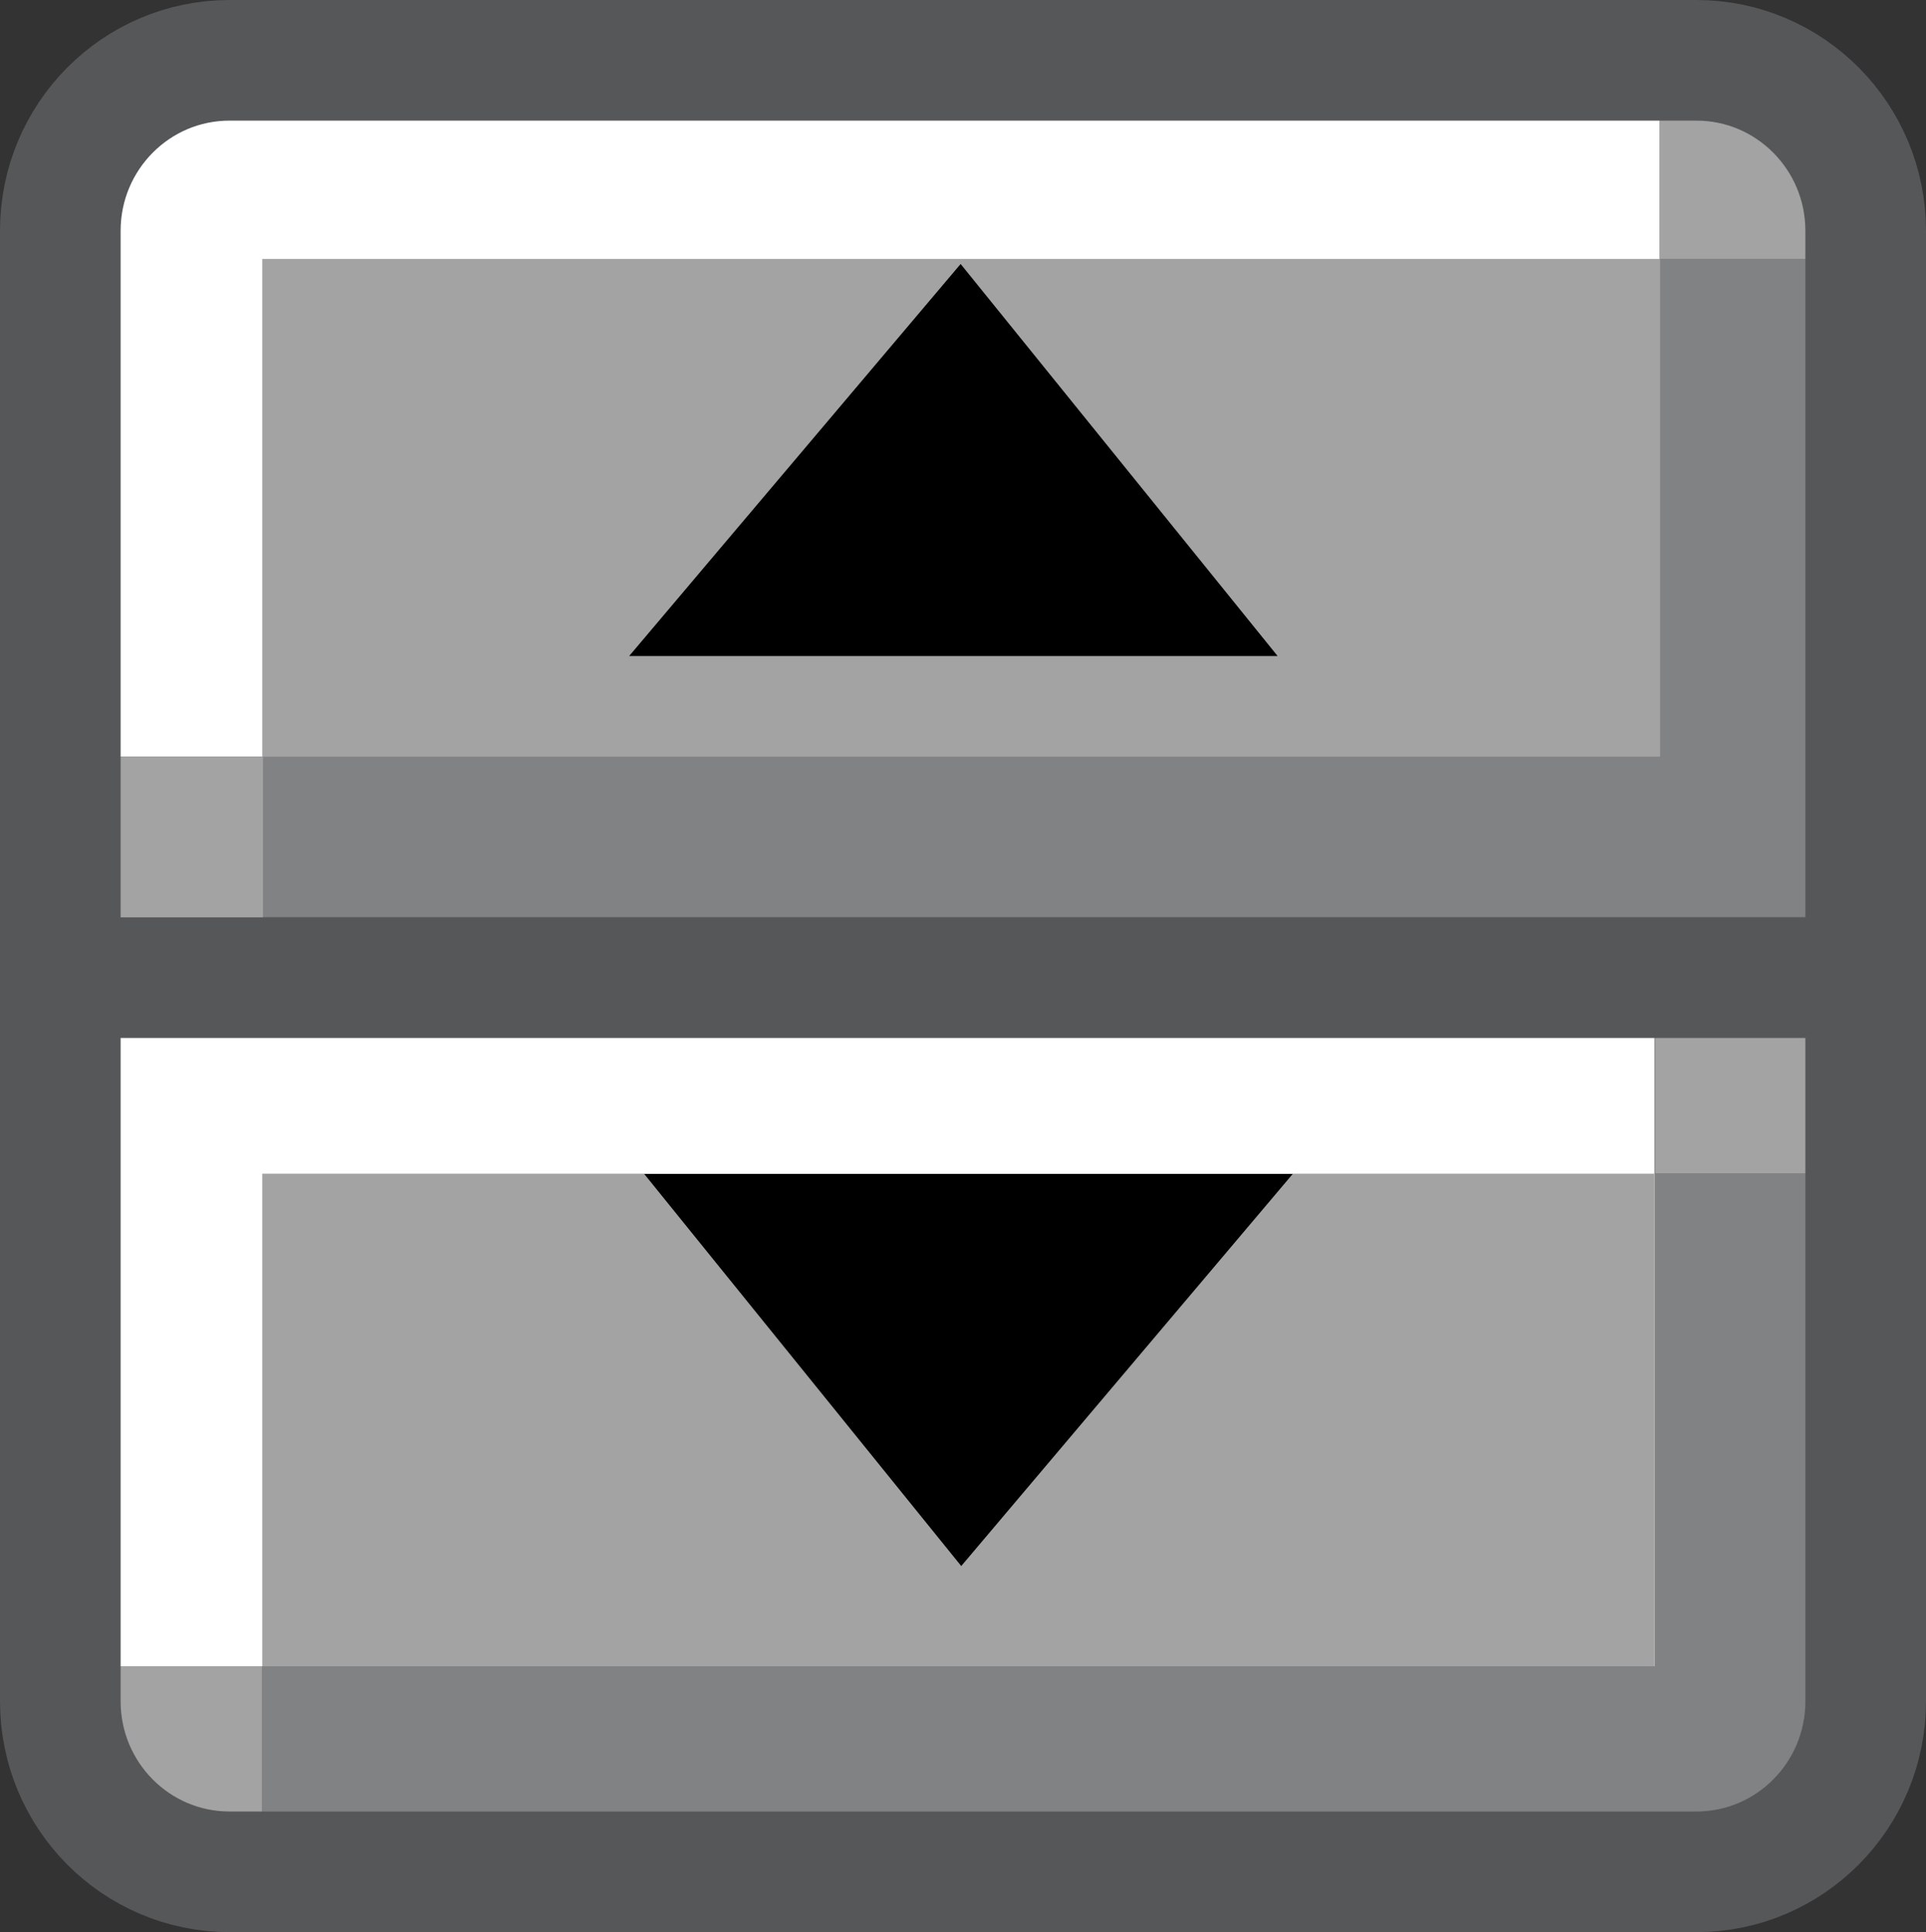 <?xml version="1.0" encoding="utf-8"?>
<!-- Generator: Adobe Illustrator 11 Build 196, SVG Export Plug-In . SVG Version: 6.0.0 Build 78)  -->
<!DOCTYPE svg PUBLIC "-//W3C//DTD SVG 1.0//EN"    "http://www.w3.org/TR/2001/REC-SVG-20010904/DTD/svg10.dtd">
<svg  xmlns="http://www.w3.org/2000/svg" xmlns:xlink="http://www.w3.org/1999/xlink" xmlns:a="http://ns.adobe.com/AdobeSVGViewerExtensions/3.0/"
	 width="127.723" height="128.141" viewBox="0 0 127.723 128.141"
	 style="overflow:visible;enable-background:new 0 0 127.723 128.141" xml:space="preserve">
	<rect x="0" y="0" width="127.723" height="128.141" fill="#333333" stroke="none"/>
	<style type="text/css">
	<![CDATA[
		.st0{fill:#808284;}
		.st1{fill:none;stroke:#000000;}
		.st2{fill:#FFFFFF;}
		.st3{fill:none;stroke:#565758;stroke-width:8;}
		.st4{fill:#A3A3A4;}
	]]>
	</style>
		<g id="Layer_3">
			<rect x="5.968" y="77.84" class="st0" width="114.756" height="46"/> 
			<rect x="5.635" y="14.841" class="st0" width="114.756" height="45.999"/> 
			<rect x="6.878" y="63.727" class="st2" width="102.846" height="46.78"/> 
			<rect x="17.391" y="77.84" class="st4" width="92.333" height="32.667"/> 
			<rect x="7.211" y="5.727" class="st2" width="102.846" height="44.446"/> 
			<rect x="5.687" y="110.507" class="st4" width="11.679" height="10.833"/> 
			<rect x="109.75" y="67.007" class="st4" width="11.678" height="10.833"/> 
			<rect x="110.04" y="6.332" class="st4" width="11.678" height="10.833"/> 
			<rect x="17.391" y="17.174" class="st4" width="92.667" height="33"/> 
			<rect x="5.76" y="50.173" class="st4" width="11.678" height="10.833"/> 
			<line class="st3" x1="4" y1="64.84" x2="123.723" y2="64.84"/>
			<polygon points="63.704,17.507 84.724,43.507 41.724,43.507 "/>
			<polygon points="63.745,103.861 42.724,77.861 85.724,77.861 "/>
			<path class="st3" d="M123.723,112.833c0,6.248-5.027,11.308-11.225,11.308H15.224C9.025,124.141,4,119.081,4,112.833V15.306
				C4,9.061,9.025,4,15.224,4h97.274c6.197,0,11.225,5.061,11.225,11.306V112.833z"/>
			<path class="st1" d="M90.657,41.16"/>
		</g>
	</svg>
